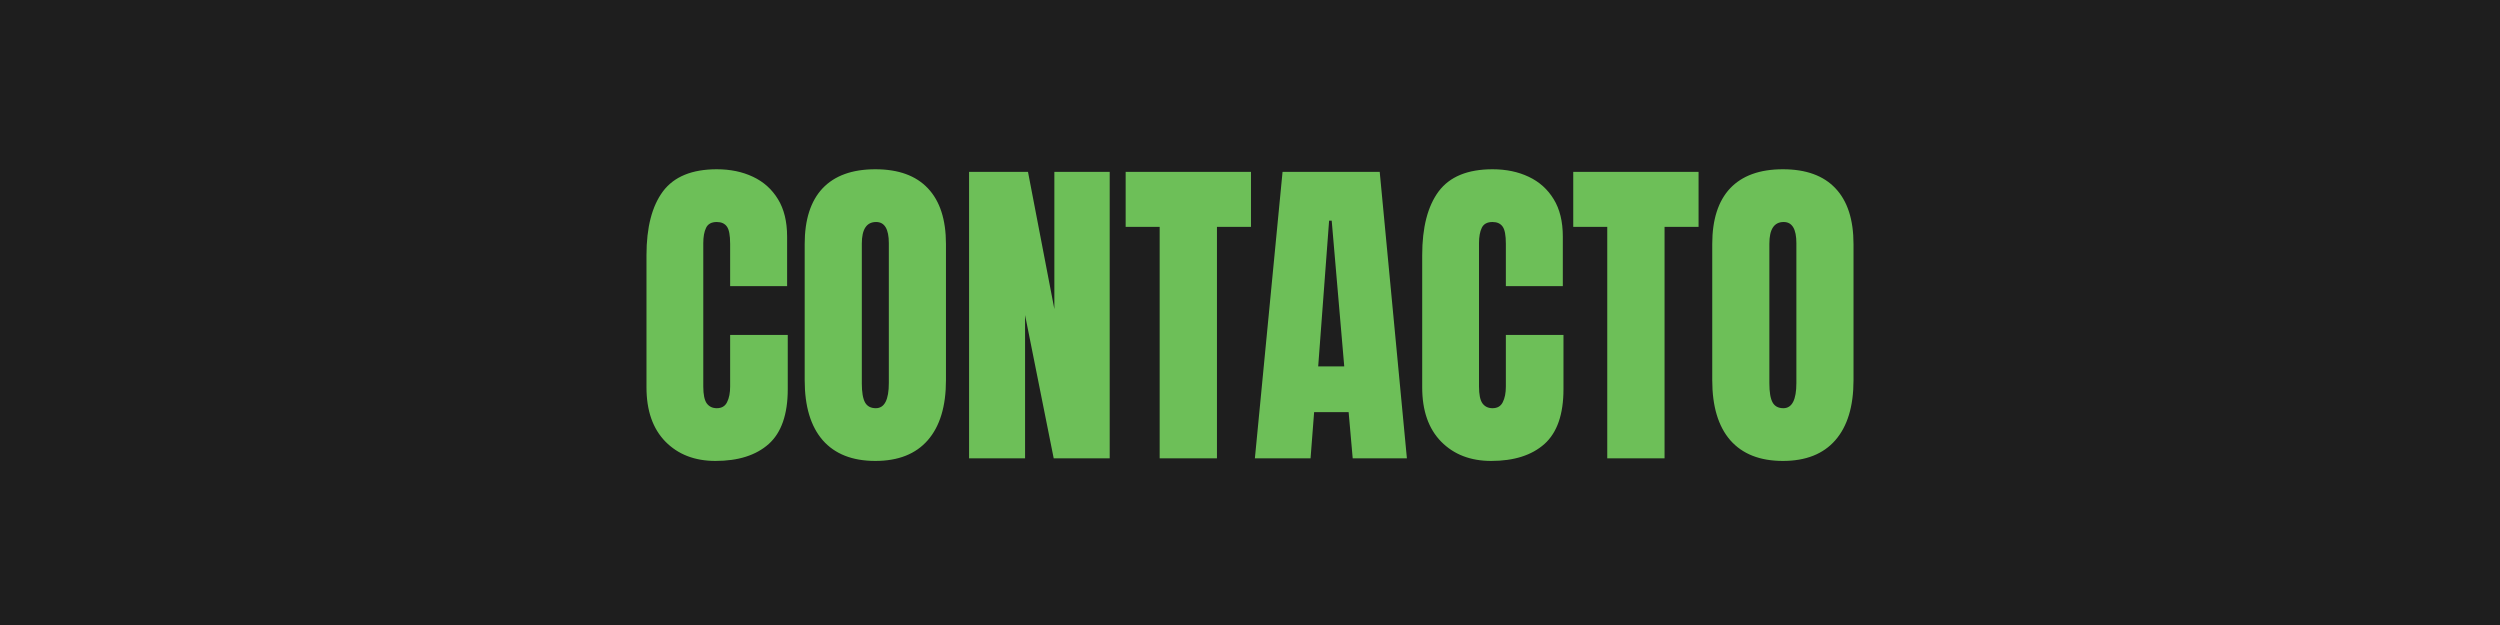 <svg width="300" height="75" viewBox="0 0 300 75" fill="none" xmlns="http://www.w3.org/2000/svg">
<rect width="300" height="75" fill="#1E1E1E"/>
<path d="M85.859 55.312C83.372 55.312 81.367 54.538 79.844 52.988C78.333 51.439 77.578 49.271 77.578 46.484V30.625C77.578 27.292 78.236 24.74 79.551 22.969C80.879 21.198 83.034 20.312 86.016 20.312C87.643 20.312 89.088 20.612 90.352 21.211C91.628 21.81 92.63 22.708 93.359 23.906C94.088 25.091 94.453 26.588 94.453 28.398V34.336H87.617V29.258C87.617 28.229 87.487 27.539 87.227 27.188C86.966 26.823 86.562 26.641 86.016 26.641C85.378 26.641 84.948 26.875 84.727 27.344C84.505 27.799 84.394 28.412 84.394 29.18V46.387C84.394 47.337 84.531 48.008 84.805 48.398C85.091 48.789 85.495 48.984 86.016 48.984C86.602 48.984 87.012 48.743 87.246 48.262C87.493 47.78 87.617 47.155 87.617 46.387V40.195H94.531V46.699C94.531 49.72 93.769 51.914 92.246 53.281C90.723 54.635 88.594 55.312 85.859 55.312ZM105.039 55.312C102.292 55.312 100.189 54.486 98.731 52.832C97.285 51.165 96.562 48.763 96.562 45.625V29.297C96.562 26.354 97.279 24.121 98.711 22.598C100.156 21.074 102.266 20.312 105.039 20.312C107.812 20.312 109.915 21.074 111.348 22.598C112.793 24.121 113.516 26.354 113.516 29.297V45.625C113.516 48.763 112.786 51.165 111.328 52.832C109.883 54.486 107.786 55.312 105.039 55.312ZM105.098 48.984C106.139 48.984 106.66 47.975 106.66 45.957V29.18C106.66 27.487 106.152 26.641 105.137 26.641C103.991 26.641 103.418 27.506 103.418 29.238V45.996C103.418 47.064 103.548 47.832 103.809 48.301C104.069 48.757 104.499 48.984 105.098 48.984ZM116.289 55V20.625H123.359L126.523 37.09V20.625H133.164V55H126.445L123.008 37.812V55H116.289ZM139.16 55V27.227H135.078V20.625H150.117V27.227H146.035V55H139.16ZM150.586 55L153.906 20.625H165.566L168.828 55H162.324L161.836 49.453H157.695L157.266 55H150.586ZM158.184 43.965H161.309L159.805 26.484H159.492L158.184 43.965ZM178.945 55.312C176.458 55.312 174.453 54.538 172.93 52.988C171.419 51.439 170.664 49.271 170.664 46.484V30.625C170.664 27.292 171.322 24.74 172.637 22.969C173.965 21.198 176.12 20.312 179.102 20.312C180.729 20.312 182.174 20.612 183.438 21.211C184.714 21.81 185.716 22.708 186.445 23.906C187.174 25.091 187.539 26.588 187.539 28.398V34.336H180.703V29.258C180.703 28.229 180.573 27.539 180.312 27.188C180.052 26.823 179.648 26.641 179.102 26.641C178.464 26.641 178.034 26.875 177.812 27.344C177.591 27.799 177.48 28.412 177.48 29.18V46.387C177.48 47.337 177.617 48.008 177.891 48.398C178.177 48.789 178.581 48.984 179.102 48.984C179.688 48.984 180.098 48.743 180.332 48.262C180.579 47.78 180.703 47.155 180.703 46.387V40.195H187.617V46.699C187.617 49.72 186.855 51.914 185.332 53.281C183.809 54.635 181.68 55.312 178.945 55.312ZM192.871 55V27.227H188.789V20.625H203.828V27.227H199.746V55H192.871ZM213.945 55.312C211.198 55.312 209.095 54.486 207.637 52.832C206.191 51.165 205.469 48.763 205.469 45.625V29.297C205.469 26.354 206.185 24.121 207.617 22.598C209.062 21.074 211.172 20.312 213.945 20.312C216.719 20.312 218.822 21.074 220.254 22.598C221.699 24.121 222.422 26.354 222.422 29.297V45.625C222.422 48.763 221.693 51.165 220.234 52.832C218.789 54.486 216.693 55.312 213.945 55.312ZM214.004 48.984C215.046 48.984 215.566 47.975 215.566 45.957V29.18C215.566 27.487 215.059 26.641 214.043 26.641C212.897 26.641 212.324 27.506 212.324 29.238V45.996C212.324 47.064 212.454 47.832 212.715 48.301C212.975 48.757 213.405 48.984 214.004 48.984Z" fill="#6DBF58"/>
</svg>

